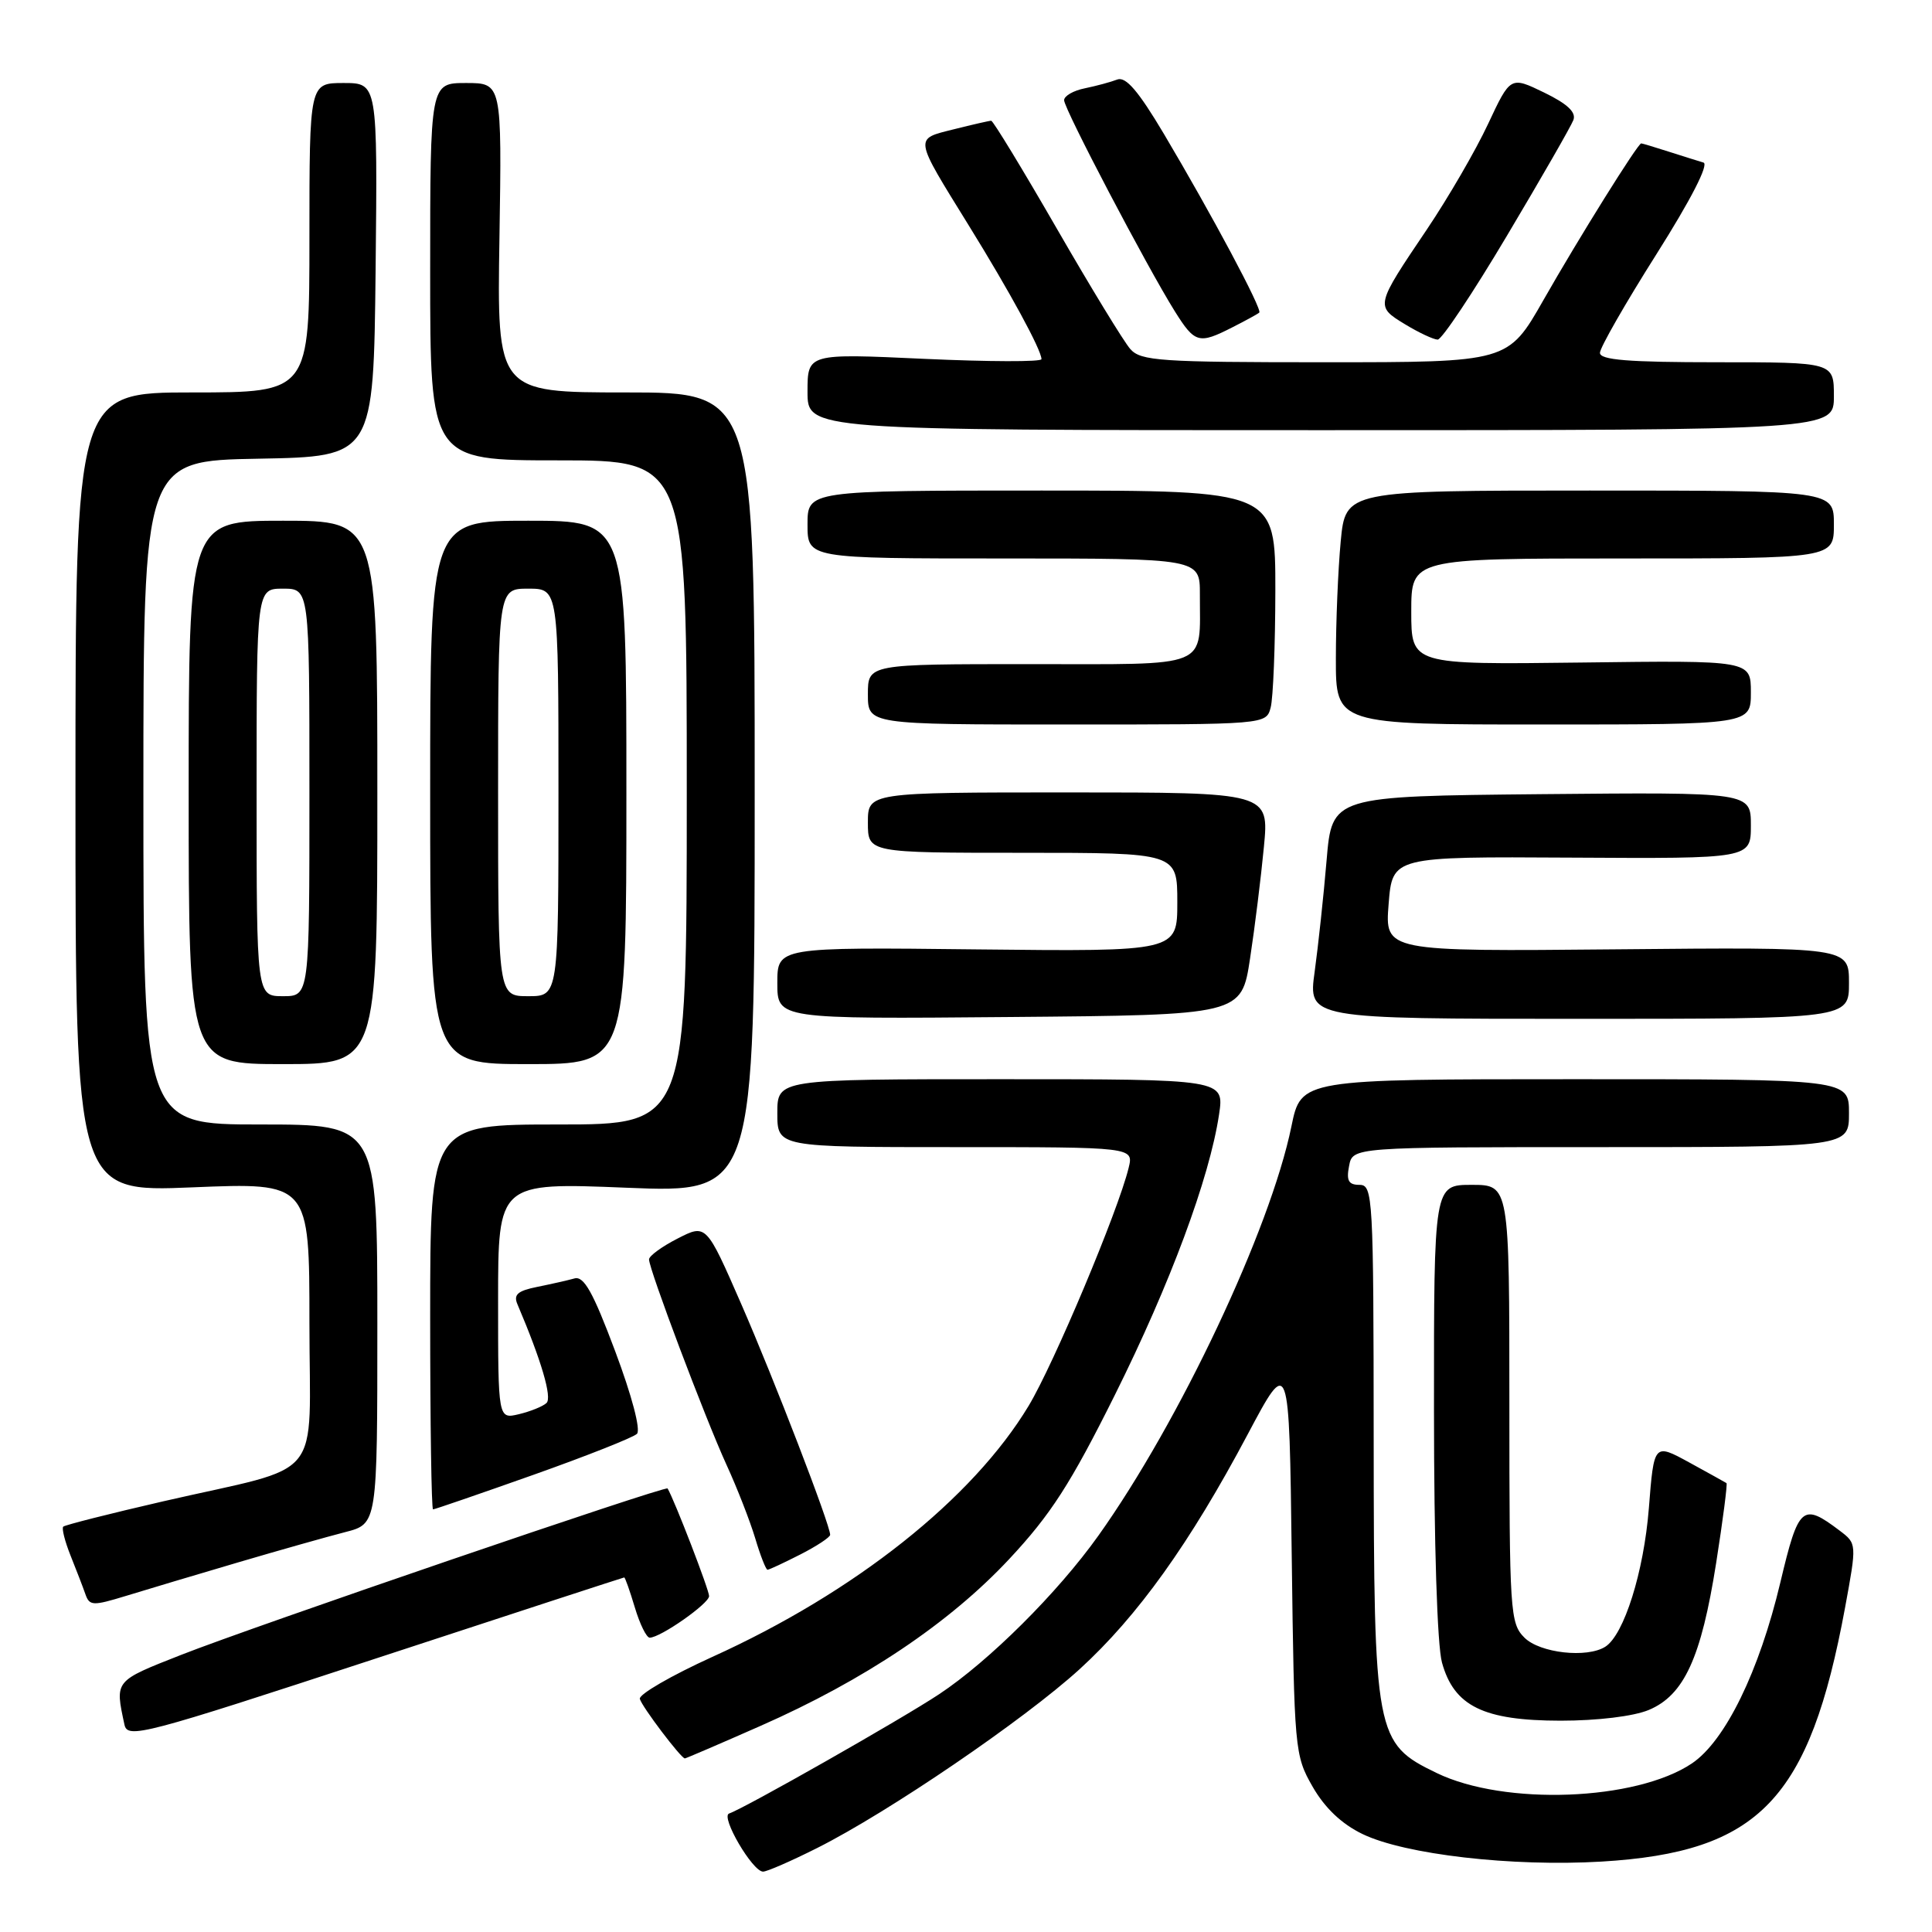 <?xml version="1.0" encoding="UTF-8" standalone="no"?>
<!DOCTYPE svg PUBLIC "-//W3C//DTD SVG 1.1//EN" "http://www.w3.org/Graphics/SVG/1.1/DTD/svg11.dtd" >
<svg xmlns="http://www.w3.org/2000/svg" xmlns:xlink="http://www.w3.org/1999/xlink" version="1.1" viewBox="0 0 256 256">
 <g >
 <path fill="currentColor"
d=" M 108.28 244.87 C 117.74 240.12 135.71 227.87 143.06 221.17 C 150.75 214.15 157.66 204.50 165.32 190.07 C 170.83 179.70 170.83 179.70 171.16 206.10 C 171.49 231.94 171.55 232.59 173.93 236.75 C 175.55 239.57 177.77 241.68 180.54 243.02 C 186.15 245.73 200.35 247.37 212.21 246.67 C 233.11 245.42 239.77 238.48 244.48 213.02 C 246.04 204.54 246.04 204.54 243.77 202.82 C 238.82 199.08 238.32 199.52 235.91 209.66 C 233.11 221.46 228.60 230.69 224.19 233.66 C 216.79 238.63 199.36 239.29 190.36 234.93 C 182.22 230.99 182.05 230.08 182.02 190.75 C 182.00 158.51 181.92 157.00 180.14 157.00 C 178.69 157.00 178.38 156.44 178.76 154.50 C 179.23 152.00 179.23 152.00 212.12 152.00 C 245.00 152.00 245.00 152.00 245.00 147.50 C 245.00 143.00 245.00 143.00 208.70 143.00 C 172.40 143.00 172.40 143.00 171.12 149.25 C 168.33 162.88 156.29 188.40 145.53 203.50 C 140.14 211.06 131.05 220.11 124.44 224.49 C 119.50 227.77 98.64 239.62 96.61 240.30 C 95.44 240.69 99.71 248.00 101.11 248.00 C 101.63 248.00 104.86 246.59 108.28 244.87 Z  M 100.75 228.70 C 114.53 222.63 125.81 215.06 133.73 206.58 C 139.24 200.68 141.86 196.61 147.72 184.85 C 155.05 170.14 160.26 156.13 161.53 147.68 C 162.23 143.00 162.23 143.00 132.61 143.00 C 103.00 143.00 103.00 143.00 103.00 147.50 C 103.00 152.00 103.00 152.00 126.61 152.00 C 150.22 152.00 150.22 152.00 149.55 154.75 C 148.16 160.46 139.64 180.73 136.30 186.28 C 128.88 198.60 113.27 211.00 94.38 219.55 C 88.95 222.02 84.63 224.52 84.78 225.11 C 85.05 226.14 90.24 233.00 90.75 233.00 C 90.88 233.00 95.38 231.07 100.75 228.70 Z  M 82.71 209.02 C 82.83 209.01 83.46 210.80 84.12 213.00 C 84.78 215.20 85.66 217.00 86.09 217.00 C 87.50 217.00 93.91 212.52 93.96 211.50 C 93.99 210.74 89.38 198.79 88.46 197.23 C 88.21 196.82 33.60 215.50 24.00 219.28 C 15.11 222.78 15.23 222.64 16.49 228.52 C 16.90 230.43 18.90 229.90 49.71 219.79 C 67.75 213.87 82.59 209.03 82.71 209.02 Z  M 218.47 226.58 C 223.15 224.62 225.42 219.67 227.40 207.10 C 228.30 201.38 228.91 196.62 228.77 196.52 C 228.62 196.42 226.40 195.19 223.83 193.78 C 219.16 191.23 219.16 191.23 218.48 199.87 C 217.81 208.30 215.19 216.62 212.71 218.20 C 210.28 219.74 204.04 219.04 202.00 217.00 C 200.09 215.09 200.00 213.67 200.00 186.00 C 200.00 157.00 200.00 157.00 195.00 157.00 C 190.00 157.00 190.00 157.00 190.01 186.75 C 190.01 204.55 190.44 218.03 191.07 220.30 C 192.67 226.08 196.57 227.99 206.78 228.00 C 211.69 228.00 216.45 227.42 218.47 226.58 Z  M 31.50 207.04 C 37.00 205.42 43.41 203.61 45.75 203.01 C 50.00 201.92 50.00 201.92 50.00 175.46 C 50.00 149.00 50.00 149.00 34.50 149.00 C 19.00 149.00 19.00 149.00 19.00 105.03 C 19.00 61.05 19.00 61.05 34.25 60.78 C 49.50 60.50 49.50 60.50 49.77 35.75 C 50.03 11.00 50.03 11.00 45.52 11.00 C 41.00 11.00 41.00 11.00 41.00 31.50 C 41.00 52.00 41.00 52.00 25.50 52.00 C 10.00 52.00 10.00 52.00 10.00 104.98 C 10.00 157.97 10.00 157.97 25.50 157.33 C 41.00 156.69 41.00 156.69 41.00 175.27 C 41.00 196.80 43.33 193.95 21.64 198.93 C 14.57 200.56 8.60 202.07 8.38 202.29 C 8.16 202.51 8.59 204.22 9.34 206.10 C 10.09 207.97 10.98 210.27 11.31 211.22 C 11.86 212.80 12.29 212.81 16.71 211.46 C 19.34 210.65 26.00 208.66 31.50 207.04 Z  M 106.04 205.98 C 108.22 204.87 110.00 203.69 110.00 203.37 C 110.00 202.05 102.59 182.81 98.24 172.84 C 93.58 162.17 93.58 162.17 89.79 164.11 C 87.71 165.17 86.00 166.42 86.00 166.88 C 86.00 168.19 93.43 187.89 96.26 194.08 C 97.67 197.15 99.38 201.54 100.07 203.83 C 100.75 206.12 101.49 208.00 101.70 208.00 C 101.91 208.00 103.86 207.09 106.04 205.98 Z  M 70.63 195.44 C 77.71 192.93 83.90 190.48 84.40 189.99 C 84.92 189.47 83.73 184.95 81.51 179.03 C 78.58 171.21 77.37 169.05 76.12 169.40 C 75.23 169.65 73.01 170.15 71.18 170.52 C 68.58 171.04 68.01 171.55 68.57 172.84 C 71.73 180.26 73.19 185.20 72.41 185.91 C 71.91 186.37 70.26 187.03 68.75 187.39 C 66.00 188.04 66.00 188.04 66.00 172.37 C 66.00 156.69 66.00 156.69 83.00 157.38 C 100.00 158.07 100.00 158.07 100.00 105.04 C 100.00 52.00 100.00 52.00 82.93 52.00 C 65.85 52.00 65.85 52.00 66.18 31.50 C 66.50 11.00 66.50 11.00 61.75 11.00 C 57.00 11.00 57.00 11.00 57.00 36.00 C 57.00 61.00 57.00 61.00 74.00 61.00 C 91.00 61.00 91.00 61.00 91.00 105.00 C 91.00 149.00 91.00 149.00 74.00 149.00 C 57.00 149.00 57.00 149.00 57.00 174.50 C 57.00 188.53 57.17 200.00 57.38 200.00 C 57.59 200.00 63.55 197.95 70.63 195.44 Z  M 50.00 105.00 C 50.00 69.00 50.00 69.00 37.50 69.00 C 25.00 69.00 25.00 69.00 25.00 105.00 C 25.00 141.00 25.00 141.00 37.50 141.00 C 50.00 141.00 50.00 141.00 50.00 105.00 Z  M 83.00 105.00 C 83.00 69.00 83.00 69.00 70.00 69.00 C 57.00 69.00 57.00 69.00 57.00 105.00 C 57.00 141.00 57.00 141.00 70.00 141.00 C 83.00 141.00 83.00 141.00 83.00 105.00 Z  M 165.64 127.00 C 166.27 122.88 167.09 116.24 167.47 112.25 C 168.17 105.00 168.17 105.00 141.59 105.00 C 115.00 105.00 115.00 105.00 115.00 109.00 C 115.00 113.00 115.00 113.00 135.50 113.00 C 156.00 113.00 156.00 113.00 156.00 119.55 C 156.00 126.09 156.00 126.09 129.50 125.80 C 103.00 125.50 103.00 125.50 103.00 130.26 C 103.00 135.03 103.00 135.03 133.75 134.76 C 164.50 134.50 164.50 134.50 165.64 127.00 Z  M 245.00 130.25 C 245.00 125.50 245.00 125.50 214.25 125.79 C 183.50 126.08 183.50 126.08 184.00 119.79 C 184.50 113.50 184.50 113.50 208.25 113.64 C 232.00 113.78 232.00 113.78 232.00 109.37 C 232.00 104.97 232.00 104.97 204.25 105.23 C 176.50 105.50 176.50 105.50 175.78 114.00 C 175.39 118.67 174.67 125.31 174.20 128.75 C 173.33 135.00 173.33 135.00 209.17 135.00 C 245.00 135.00 245.00 135.00 245.00 130.25 Z  M 168.37 93.75 C 168.70 92.51 168.98 85.54 168.99 78.25 C 169.00 65.00 169.00 65.00 138.00 65.00 C 107.00 65.00 107.00 65.00 107.00 69.50 C 107.00 74.00 107.00 74.00 133.00 74.00 C 159.00 74.00 159.00 74.00 158.99 78.75 C 158.96 88.72 160.72 88.00 136.38 88.00 C 115.00 88.00 115.00 88.00 115.00 92.00 C 115.00 96.00 115.00 96.00 141.38 96.00 C 167.77 96.00 167.77 96.00 168.37 93.75 Z  M 232.00 91.75 C 232.00 87.50 232.00 87.50 209.50 87.79 C 187.00 88.07 187.00 88.07 187.00 81.04 C 187.00 74.00 187.00 74.00 215.00 74.00 C 243.00 74.00 243.00 74.00 243.00 69.50 C 243.00 65.00 243.00 65.00 210.64 65.00 C 178.29 65.00 178.29 65.00 177.65 71.75 C 177.30 75.46 177.01 82.44 177.01 87.25 C 177.00 96.00 177.00 96.00 204.50 96.00 C 232.00 96.00 232.00 96.00 232.00 91.75 Z  M 243.00 52.50 C 243.00 48.00 243.00 48.00 227.50 48.00 C 215.76 48.00 212.00 47.70 212.00 46.75 C 212.01 46.06 215.37 40.19 219.47 33.71 C 224.06 26.45 226.46 21.77 225.72 21.54 C 225.05 21.34 222.97 20.69 221.10 20.09 C 219.23 19.49 217.60 19.00 217.47 19.00 C 217.02 19.00 209.19 31.55 204.52 39.75 C 199.82 48.00 199.82 48.00 175.57 48.00 C 153.72 48.00 151.16 47.83 149.77 46.25 C 148.92 45.29 144.53 38.09 140.01 30.25 C 135.49 22.41 131.59 16.00 131.34 16.00 C 131.09 16.00 128.86 16.51 126.39 17.13 C 121.10 18.46 121.03 18.00 128.37 29.88 C 133.81 38.67 138.00 46.38 138.00 47.59 C 138.00 47.96 131.03 47.94 122.50 47.55 C 107.00 46.83 107.00 46.83 107.00 51.91 C 107.00 57.00 107.00 57.00 175.00 57.00 C 243.00 57.00 243.00 57.00 243.00 52.50 Z  M 163.30 43.37 C 165.06 42.48 166.66 41.60 166.86 41.42 C 167.30 41.04 160.60 28.48 154.21 17.72 C 150.83 12.04 149.17 10.11 148.04 10.54 C 147.19 10.87 145.26 11.39 143.75 11.70 C 142.24 12.00 141.00 12.71 141.00 13.28 C 141.00 14.43 152.00 35.39 155.67 41.25 C 158.33 45.49 158.85 45.64 163.30 43.37 Z  M 199.70 31.20 C 204.22 23.61 208.17 16.73 208.48 15.91 C 208.88 14.88 207.69 13.76 204.60 12.26 C 200.14 10.10 200.14 10.10 197.17 16.44 C 195.54 19.93 191.89 26.21 189.07 30.40 C 182.23 40.54 182.22 40.56 186.16 42.96 C 188.00 44.08 189.95 44.99 190.50 45.00 C 191.05 45.00 195.19 38.79 199.70 31.20 Z  M 34.00 105.00 C 34.00 78.00 34.00 78.00 37.50 78.00 C 41.00 78.00 41.00 78.00 41.00 105.00 C 41.00 132.00 41.00 132.00 37.50 132.00 C 34.00 132.00 34.00 132.00 34.00 105.00 Z  M 66.00 105.00 C 66.00 78.00 66.00 78.00 70.00 78.00 C 74.00 78.00 74.00 78.00 74.00 105.00 C 74.00 132.00 74.00 132.00 70.00 132.00 C 66.00 132.00 66.00 132.00 66.00 105.00 Z "/>
</g>
</svg>